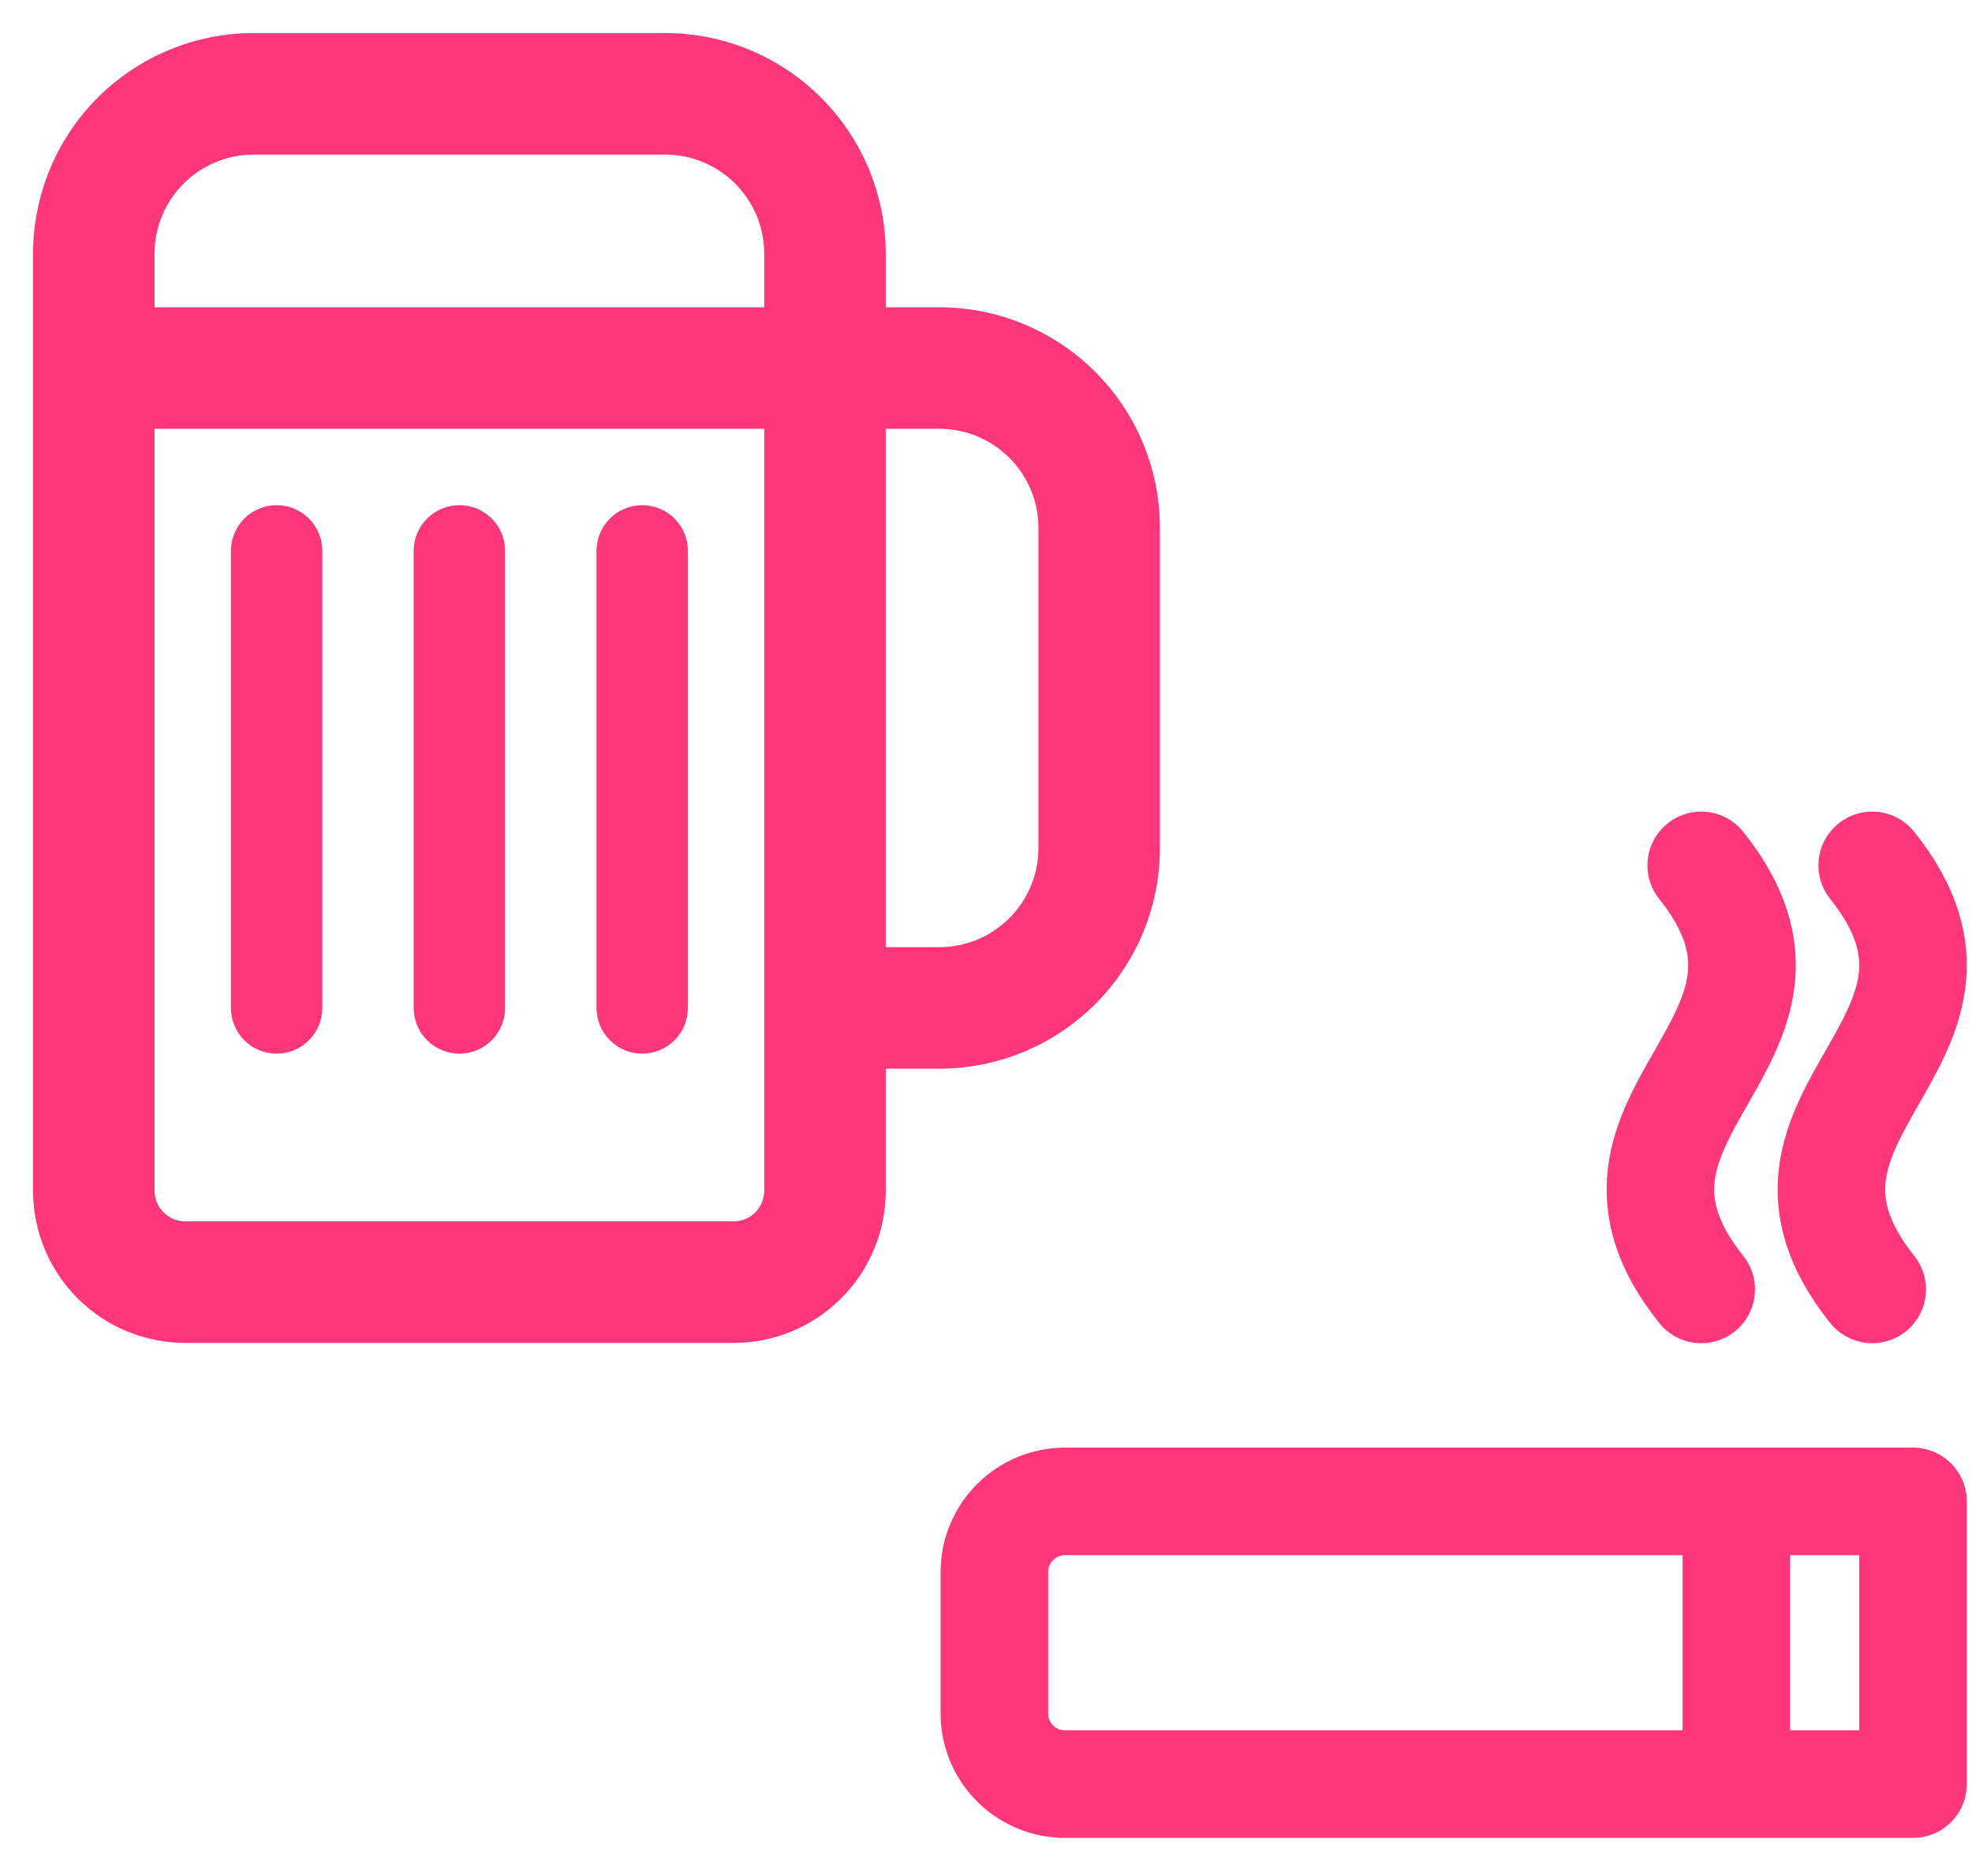 <svg width="41" height="39" viewBox="0 0 41 39" fill="none" xmlns="http://www.w3.org/2000/svg">
<path d="M5.276 1C4.142 1 3.054 1.45 2.252 2.252C1.45 3.054 1 4.142 1 5.276V24.754C1 25.51 1.3 26.235 1.835 26.769C2.369 27.304 3.094 27.604 3.85 27.604H15.252C16.008 27.604 16.733 27.304 17.268 26.769C17.802 26.235 18.103 25.51 18.103 24.754V21.903H19.528C20.662 21.903 21.749 21.453 22.551 20.651C23.353 19.849 23.803 18.762 23.803 17.628V10.976C23.803 9.843 23.353 8.755 22.551 7.953C21.749 7.151 20.662 6.701 19.528 6.701H18.103V5.276C18.103 4.142 17.652 3.054 16.85 2.252C16.048 1.45 14.961 1 13.827 1H5.276ZM18.103 8.601H19.528C20.839 8.601 21.903 9.665 21.903 10.976V17.628C21.903 18.939 20.839 20.003 19.528 20.003H18.103V8.601ZM2.9 5.276C2.9 3.964 3.964 2.9 5.276 2.9H13.827C15.138 2.9 16.202 3.964 16.202 5.276V6.701H2.9V5.276ZM2.9 8.601H16.202V24.754C16.202 25.006 16.102 25.247 15.924 25.425C15.746 25.604 15.504 25.704 15.252 25.704H3.85C3.598 25.704 3.357 25.604 3.179 25.425C3 25.247 2.9 25.006 2.9 24.754V8.601Z" fill="#FF3679" stroke="#FF3679" stroke-width="0.626"/>
<path d="M14.024 10.78C14.202 10.958 14.302 11.2 14.302 11.452V20.953C14.302 21.206 14.202 21.447 14.024 21.625C13.846 21.804 13.604 21.904 13.352 21.904C13.1 21.904 12.858 21.804 12.68 21.625C12.502 21.447 12.402 21.206 12.402 20.953V11.452C12.402 11.2 12.502 10.958 12.68 10.78C12.858 10.602 13.1 10.502 13.352 10.502C13.604 10.502 13.846 10.602 14.024 10.78Z" fill="#FF3679"/>
<path d="M10.223 10.78C10.045 10.602 9.803 10.502 9.552 10.502C9.3 10.502 9.058 10.602 8.88 10.78C8.701 10.958 8.601 11.2 8.601 11.452V20.953C8.601 21.206 8.701 21.447 8.88 21.625C9.058 21.804 9.3 21.904 9.552 21.904C9.803 21.904 10.045 21.804 10.223 21.625C10.402 21.447 10.502 21.206 10.502 20.953V11.452C10.502 11.2 10.402 10.958 10.223 10.78Z" fill="#FF3679"/>
<path d="M6.423 10.78C6.601 10.958 6.701 11.2 6.701 11.452V20.953C6.701 21.206 6.601 21.447 6.423 21.625C6.245 21.804 6.003 21.904 5.751 21.904C5.499 21.904 5.257 21.804 5.079 21.625C4.901 21.447 4.801 21.206 4.801 20.953V11.452C4.801 11.2 4.901 10.958 5.079 10.78C5.257 10.602 5.499 10.502 5.751 10.502C6.003 10.502 6.245 10.602 6.423 10.78Z" fill="#FF3679"/>
<path d="M36.1 31.212V37.089M38.925 17.99C41.863 21.663 35.987 23.132 38.925 26.805M35.37 17.99C38.308 21.663 32.431 23.132 35.37 26.805M20.674 35.62V32.681C20.674 32.292 20.829 31.918 21.104 31.643C21.38 31.367 21.753 31.212 22.143 31.212H39.773V37.089H22.143C21.753 37.089 21.38 36.934 21.104 36.659C20.829 36.383 20.674 36.009 20.674 35.62Z" stroke="#FF3679" stroke-width="2.236" stroke-linecap="round" stroke-linejoin="round"/>
</svg>
